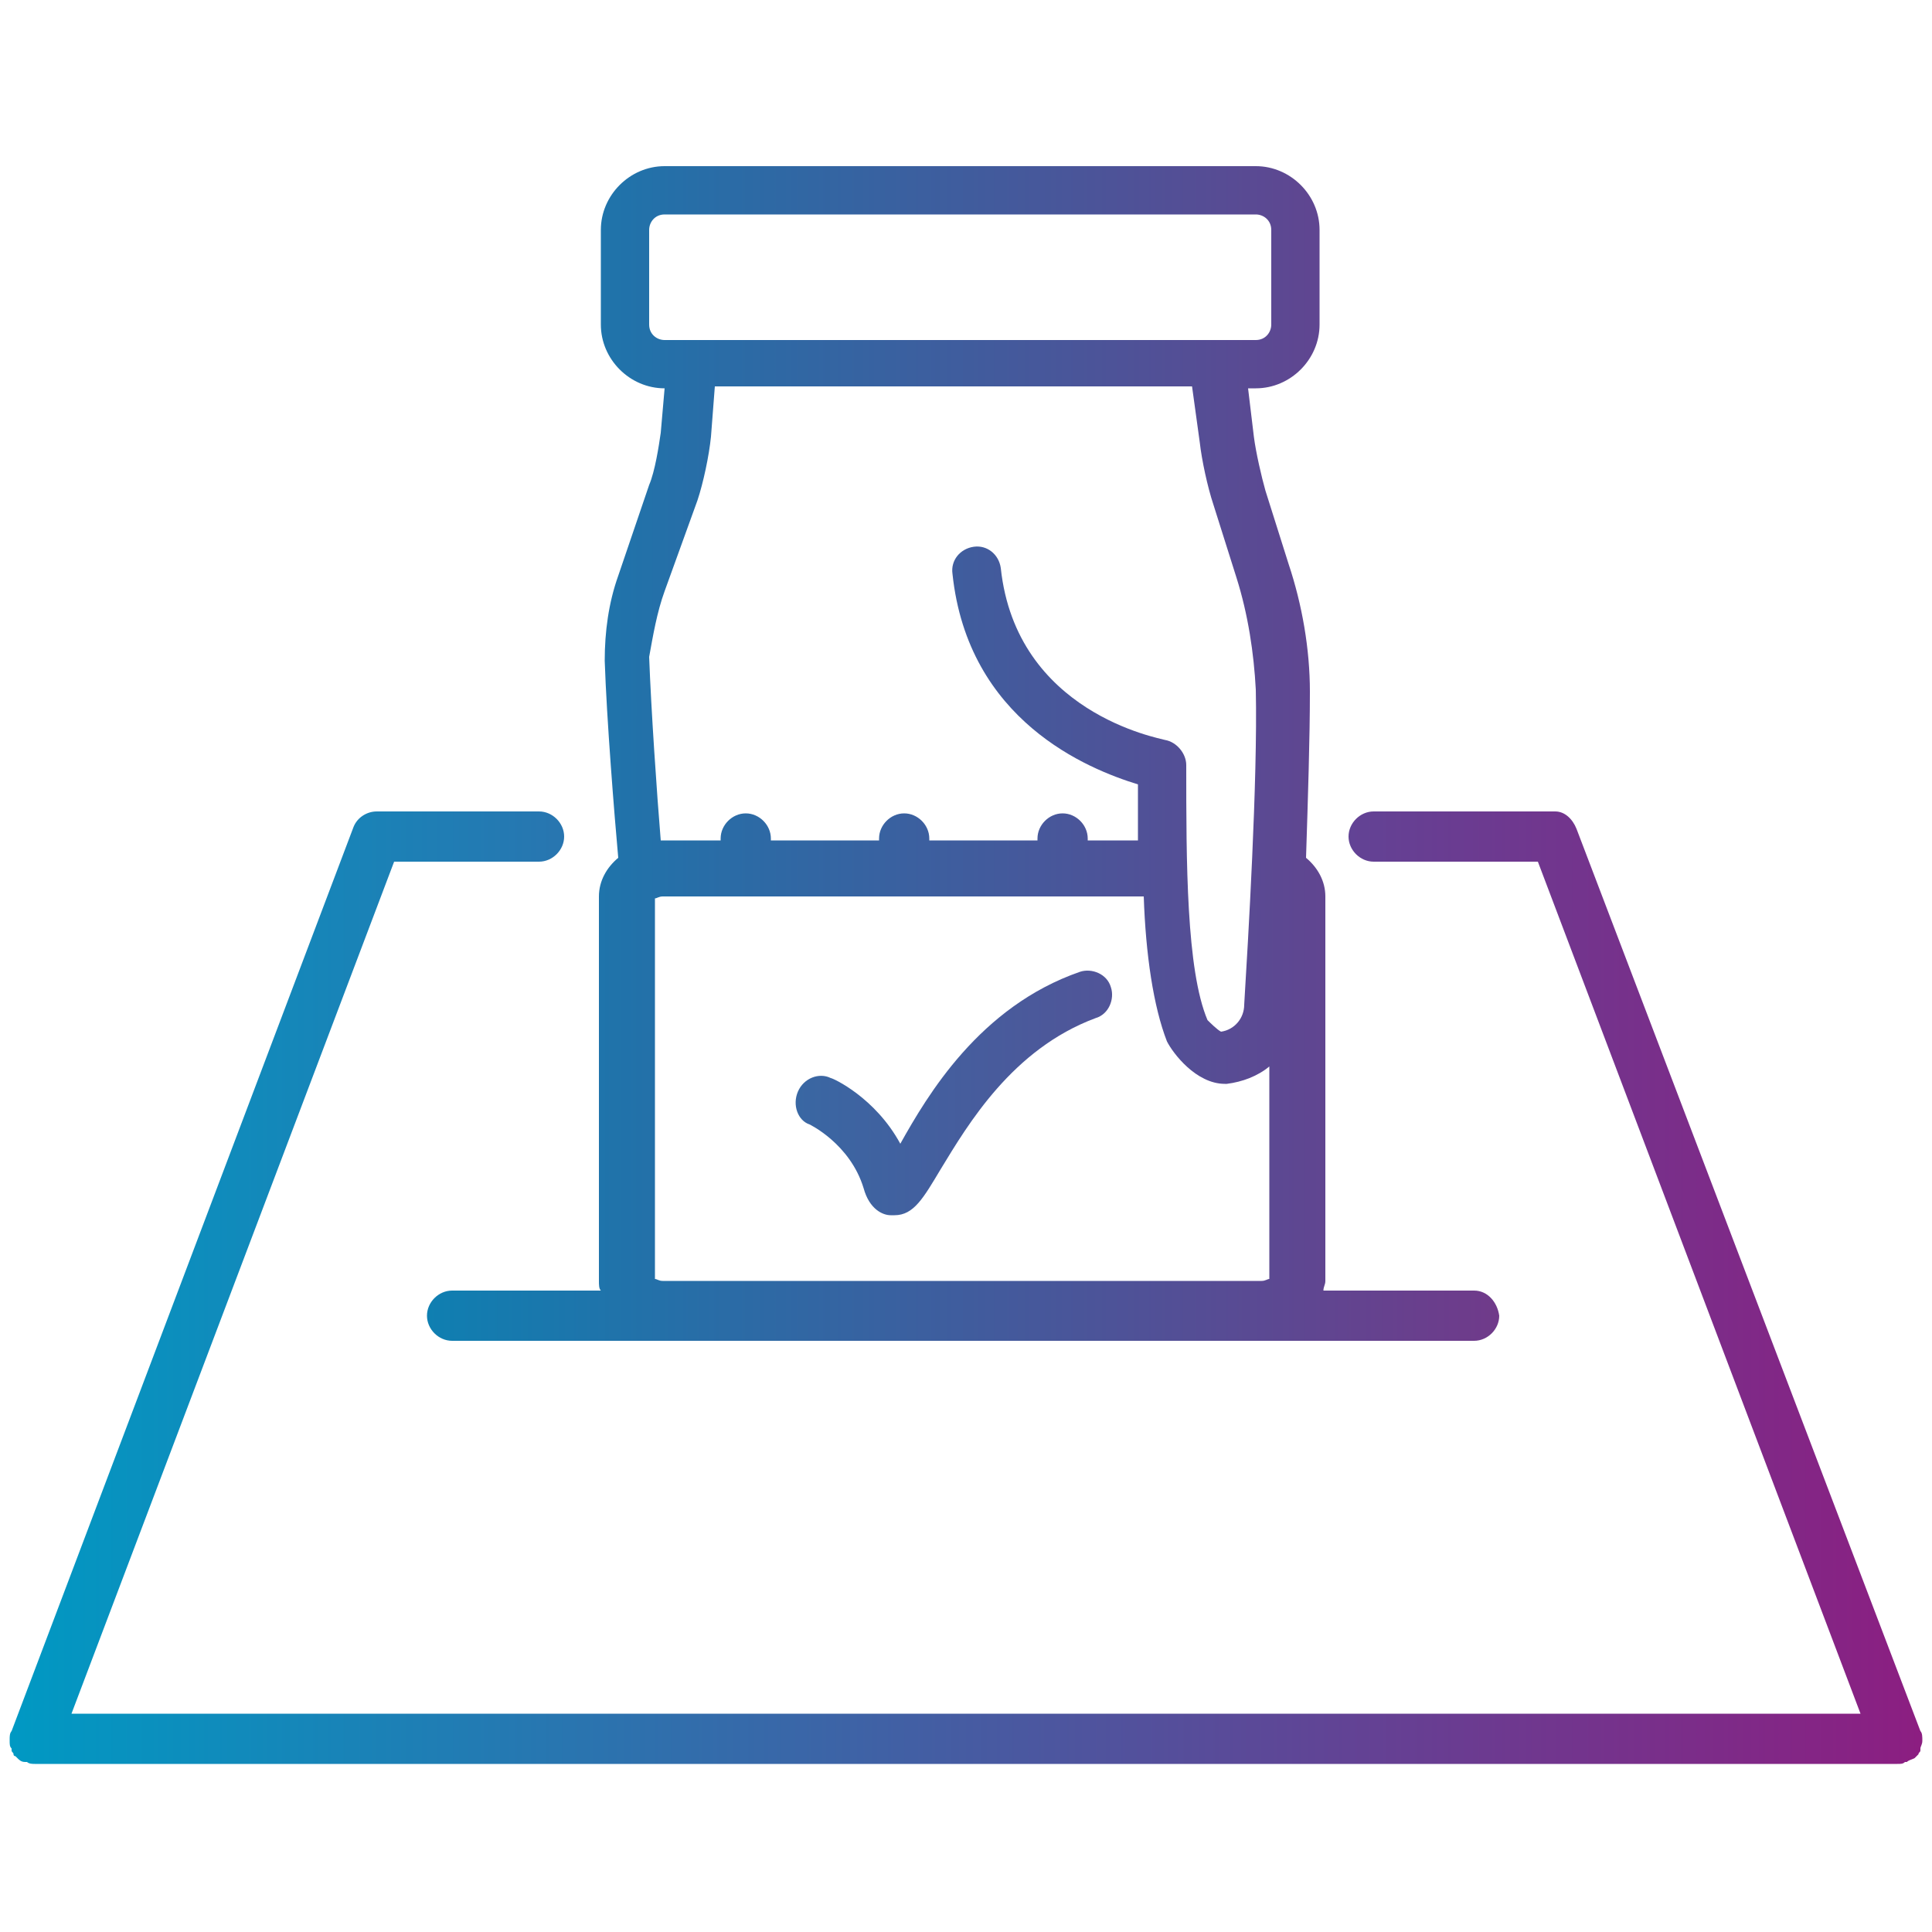 <?xml version="1.0" encoding="utf-8"?>
<!-- Generator: Adobe Illustrator 21.1.0, SVG Export Plug-In . SVG Version: 6.00 Build 0)  -->
<svg version="1.1" id="Layer_1" xmlns="http://www.w3.org/2000/svg" xmlns:xlink="http://www.w3.org/1999/xlink" x="0px" y="0px"
	 viewBox="0 0 100 100" style="enable-background:new 0 0 100 100;" xml:space="preserve">
<style type="text/css">
	.st0{fill:url(#SVGID_1_);}
	.st1{fill:url(#SVGID_2_);}
	.st2{fill:url(#SVGID_3_);}
</style>
<g>
	<linearGradient id="SVGID_1_" gradientUnits="userSpaceOnUse" x1="41.188" y1="56.648" x2="57.66" y2="56.648">
		<stop  offset="0" style="stop-color:#3967A3"/>
		<stop  offset="1" style="stop-color:#515498"/>
	</linearGradient>
	<path class="st0" d="M41.9,58.2c0,0,2.1,1,2.8,3.3c0.3,1.1,1,1.4,1.4,1.4c0.1,0,0.1,0,0.2,0c1,0,1.5-0.9,2.4-2.4
		c1.4-2.3,3.7-6.2,8-7.8c0.7-0.2,1-1,0.8-1.6c-0.2-0.7-1-1-1.6-0.8c-5.2,1.8-7.9,6.4-9.3,8.9c0,0,0,0,0,0c-1.3-2.4-3.5-3.4-3.6-3.4
		c-0.6-0.3-1.4,0-1.7,0.7C41,57.2,41.3,58,41.9,58.2z"/>
	<linearGradient id="SVGID_2_" gradientUnits="userSpaceOnUse" x1="22.091" y1="38.985" x2="77.549" y2="38.985">
		<stop  offset="0" style="stop-color:#0F7FB1"/>
		<stop  offset="1" style="stop-color:#703A8A"/>
	</linearGradient>
	<path class="st1" d="M76.3,66.8h-7.8c0-0.2,0.1-0.3,0.1-0.5V46.4c0-0.8-0.4-1.5-1-2c0.1-3.1,0.2-6.2,0.2-8.6c0-2.2-0.4-4.5-1.1-6.6
		l-1.2-3.8c-0.2-0.7-0.5-2-0.6-2.8l-0.3-2.5H65c1.8,0,3.3-1.5,3.3-3.3v-4.9c0-1.8-1.5-3.3-3.3-3.3H34.4c-1.8,0-3.3,1.5-3.3,3.3v4.9
		c0,1.8,1.5,3.3,3.3,3.3h0l-0.2,2.3c-0.1,0.7-0.3,2-0.6,2.7L32,29.8c-0.5,1.4-0.7,2.9-0.7,4.4c0.1,3,0.5,8,0.7,10.2
		c-0.6,0.5-1,1.2-1,2v19.9c0,0.2,0,0.4,0.1,0.5h-7.7c-0.7,0-1.3,0.6-1.3,1.3c0,0.7,0.6,1.3,1.3,1.3h52.9c0.7,0,1.3-0.6,1.3-1.3
		C77.5,67.4,77,66.8,76.3,66.8z M34.4,17.6c-0.4,0-0.8-0.3-0.8-0.8v-4.9c0-0.4,0.3-0.8,0.8-0.8H65c0.4,0,0.8,0.3,0.8,0.8v4.9
		c0,0.4-0.3,0.8-0.8,0.8H34.4z M34.4,30.6l1.7-4.7c0.3-0.9,0.6-2.3,0.7-3.3l0.2-2.6h24.7l0.4,2.9c0.1,0.9,0.4,2.3,0.7,3.2l1.2,3.8
		c0.6,1.9,0.9,3.9,1,5.8c0.1,4.7-0.4,13-0.6,16.3c0,0.7-0.5,1.3-1.2,1.4c-0.2-0.1-0.6-0.5-0.7-0.6c-1.1-2.6-1.1-8.2-1.1-13.2
		c0-0.6-0.5-1.2-1.1-1.3c-0.3-0.1-7.7-1.4-8.5-8.9c-0.1-0.7-0.7-1.2-1.4-1.1c-0.7,0.1-1.2,0.7-1.1,1.4c0.8,7.6,7,10.1,9.6,10.9
		c0,1,0,2,0,2.9h-2.6v-0.1c0-0.7-0.6-1.3-1.3-1.3c-0.7,0-1.3,0.6-1.3,1.3v0.1h-5.6v-0.1c0-0.7-0.6-1.3-1.3-1.3
		c-0.7,0-1.3,0.6-1.3,1.3v0.1h-5.6v-0.1c0-0.7-0.6-1.3-1.3-1.3c-0.7,0-1.3,0.6-1.3,1.3v0.1h-3.1c-0.2-2.4-0.5-6.8-0.6-9.5
		C33.8,32.9,34,31.7,34.4,30.6z M33.9,46.5c0.1,0,0.2-0.1,0.4-0.1h24.9c0.1,3,0.5,5.7,1.2,7.5c0.3,0.6,1.5,2.2,3,2.2
		c0,0,0.1,0,0.1,0c0.8-0.1,1.6-0.4,2.2-0.9v11c-0.1,0-0.2,0.1-0.4,0.1h-31c-0.2,0-0.3-0.1-0.4-0.1V46.5z"/>
	<linearGradient id="SVGID_3_" gradientUnits="userSpaceOnUse" x1="0.527" y1="66.738" x2="99.473" y2="66.738">
		<stop  offset="0" style="stop-color:#0099C3"/>
		<stop  offset="1" style="stop-color:#8C1E81"/>
	</linearGradient>
	<path class="st2" d="M99.5,90.1C99.5,90.1,99.5,90.1,99.5,90.1C99.5,90.1,99.5,90.1,99.5,90.1c0-0.2,0-0.4-0.1-0.5l0,0c0,0,0,0,0,0
		L81.6,42.9C81.4,42.4,81,42,80.5,42h-9.4c-0.7,0-1.3,0.6-1.3,1.3s0.6,1.3,1.3,1.3h8.5l16.7,44.1H50.2c-0.1,0-0.1,0-0.2,0
		c-0.1,0-0.1,0-0.2,0H3.7l16.7-44.1h7.5c0.7,0,1.3-0.6,1.3-1.3S28.6,42,27.9,42h-8.4c-0.5,0-1,0.3-1.2,0.8L0.6,89.6c0,0,0,0,0,0l0,0
		c-0.1,0.1-0.1,0.3-0.1,0.4c0,0,0,0,0,0.1c0,0,0,0,0,0c0,0.2,0,0.3,0.1,0.4c0,0,0,0,0,0.1c0,0.1,0.1,0.1,0.1,0.2
		c0,0.1,0.1,0.1,0.1,0.1c0,0,0,0,0.1,0.1c0.1,0.1,0.2,0.2,0.4,0.2c0,0,0.1,0,0.1,0c0.1,0.1,0.3,0.1,0.4,0.1h48c0.1,0,0.1,0,0.2,0
		c0.1,0,0.1,0,0.2,0h48c0.2,0,0.3,0,0.4-0.1c0,0,0.1,0,0.1,0c0.1-0.1,0.2-0.1,0.4-0.2c0,0,0,0,0.1-0.1c0,0,0.1-0.1,0.1-0.1
		c0-0.1,0.1-0.1,0.1-0.2c0,0,0,0,0-0.1C99.4,90.4,99.5,90.3,99.5,90.1z"/>
</g>
</svg>
